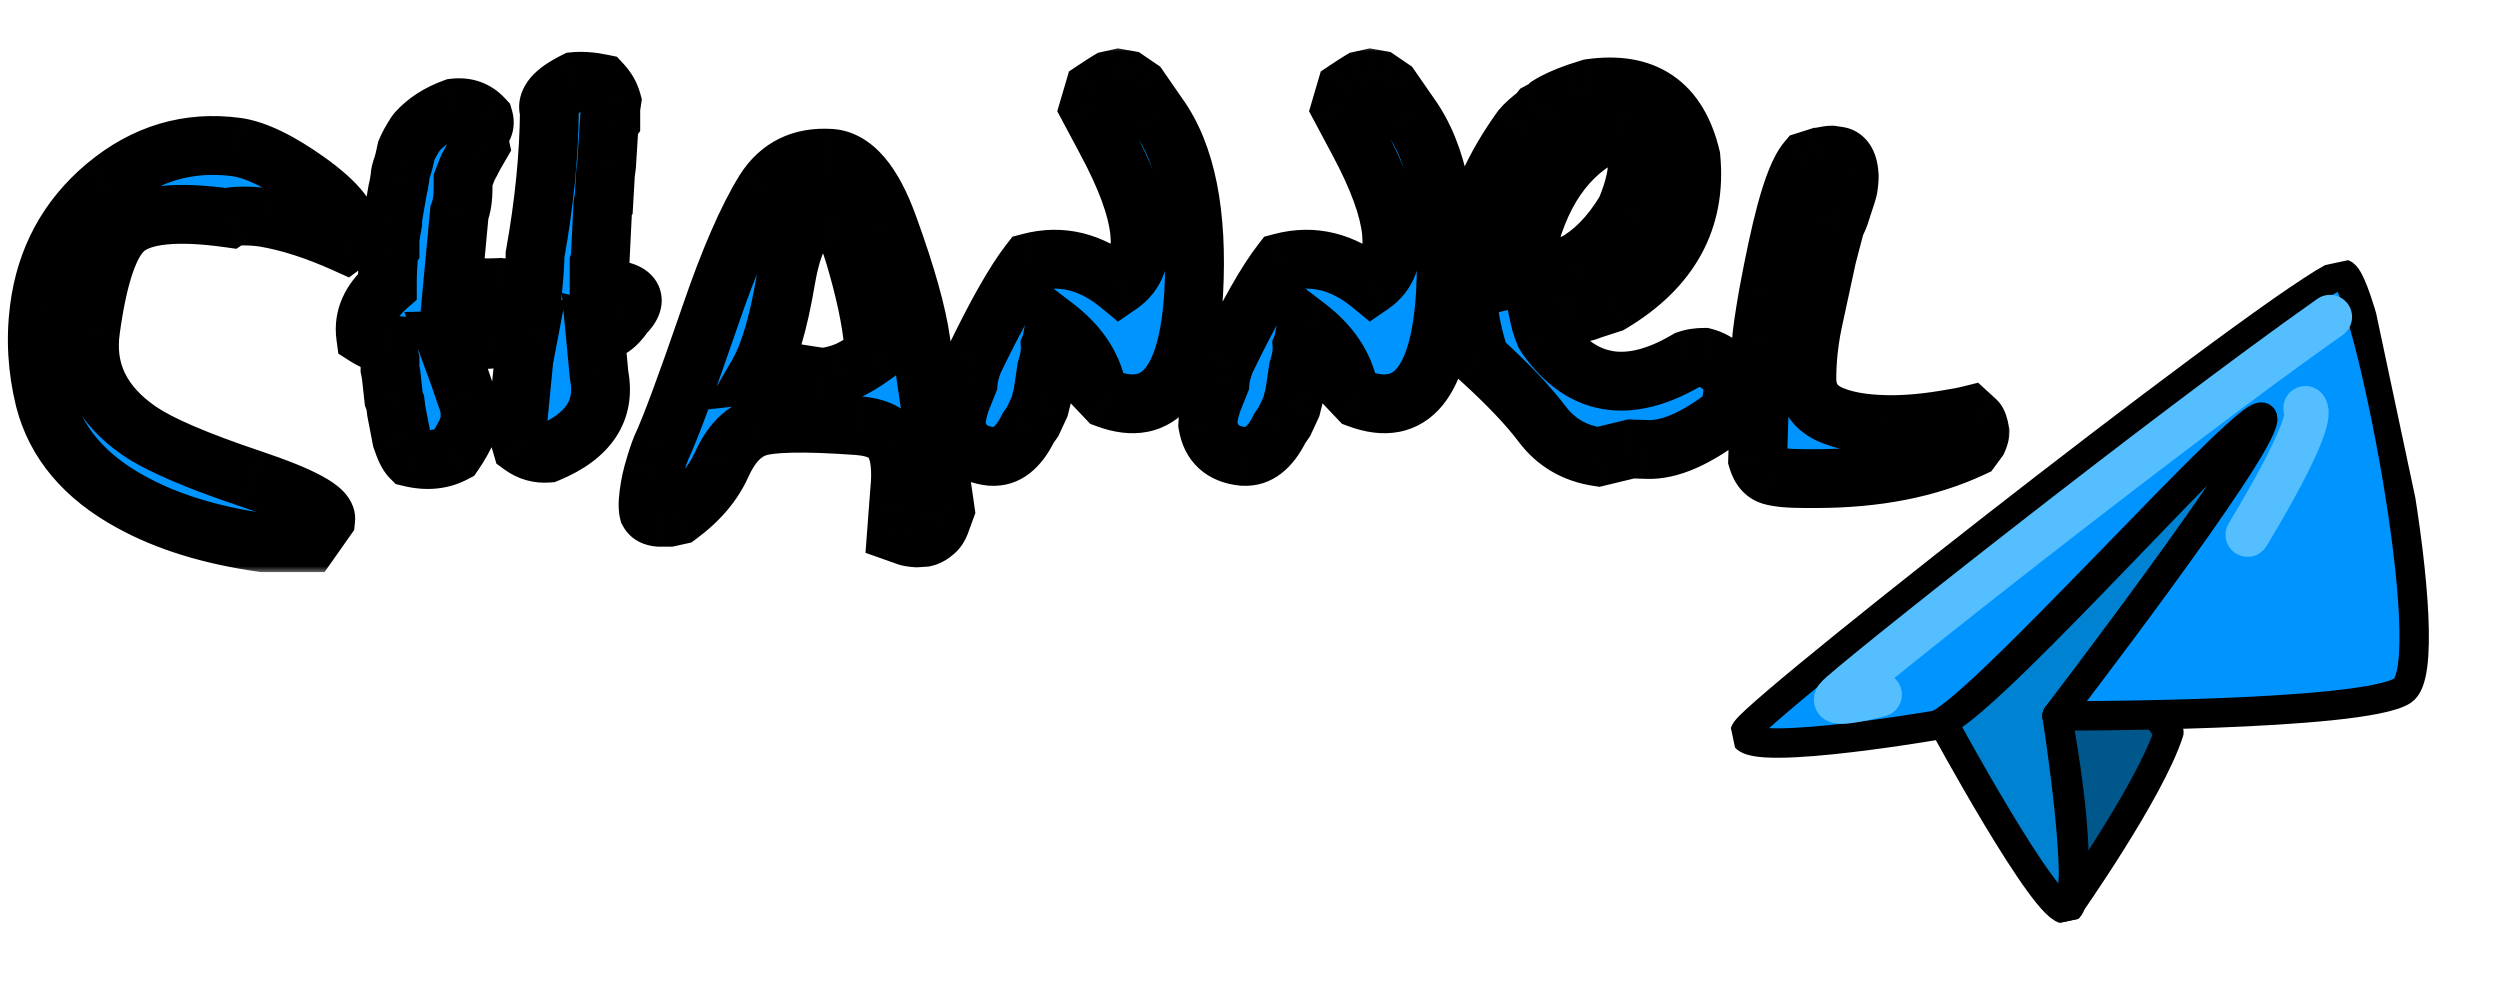 <svg xmlns="http://www.w3.org/2000/svg" width="170" height="67" viewBox="0 0 170 67" fill="none"><mask id="path-1-outside-1_394_1368" maskUnits="userSpaceOnUse" x="0" y="3" width="137" height="36" fill="black"><rect fill="white" y="3" width="137" height="36"></rect><path d="M16.136 10.008C17.408 10.2 18.992 10.968 20.888 12.312C22.976 13.8 23.948 15.048 23.804 16.056C23.78 16.248 23.672 16.416 23.48 16.56C21.512 15.672 19.688 15.084 18.008 14.796C17.552 14.724 17.072 14.688 16.568 14.688C16.4 14.688 16.196 14.7 15.956 14.724C15.86 14.7 15.74 14.736 15.596 14.832C12.02 14.328 9.656 14.568 8.504 15.552C7.448 16.44 6.668 18.72 6.164 22.392C5.756 25.2 6.86 27.504 9.476 29.304C10.844 30.24 13.388 31.332 17.108 32.58C20.54 33.732 22.22 34.644 22.148 35.316L21.032 36.9H17.864C14.312 36.396 11.324 35.472 8.9 34.128C5.732 32.4 3.776 30.072 3.032 27.144C2.528 25.08 2.408 23.028 2.672 20.988C3.104 17.604 4.604 14.832 7.172 12.672C9.836 10.44 12.824 9.552 16.136 10.008ZM37.357 7.56C37.117 6.912 37.693 6.24 39.085 5.544C39.613 5.496 40.225 5.544 40.921 5.688C41.257 6.048 41.485 6.444 41.605 6.876L41.533 7.344V8.244L41.425 8.388L41.245 11.268L41.173 11.808L41.065 13.68C41.017 13.728 40.993 13.824 40.993 13.968L40.813 17.64L40.741 17.856V19.62C42.997 19.668 43.561 20.256 42.433 21.384C41.833 22.296 41.173 22.668 40.453 22.5L40.741 25.524C41.197 27.9 40.033 29.664 37.249 30.816C36.601 30.864 36.013 30.696 35.485 30.312L35.161 29.196L35.629 24.408L35.953 22.716L33.217 23.076L30.337 23.148L31.237 25.596L31.705 26.964C32.017 27.684 32.053 28.416 31.813 29.16C31.549 29.736 31.237 30.288 30.877 30.816C30.013 31.272 29.029 31.368 27.925 31.104C27.733 30.912 27.529 30.492 27.313 29.844L27.205 29.268L26.953 27.972L26.881 27.396L26.773 27.108L26.593 25.452L26.521 25.092V24.48C26.449 24.192 26.413 23.844 26.413 23.436C25.909 23.388 25.393 23.196 24.865 22.86C24.697 21.612 25.189 20.484 26.341 19.476V19.044C26.341 18.636 26.365 18.132 26.413 17.532V17.028L26.521 16.884V16.2L26.701 15.156V14.868L27.025 12.996L27.133 12.492L27.205 12.024C27.205 11.832 27.265 11.58 27.385 11.268C27.457 11.028 27.517 10.788 27.565 10.548L27.637 10.224C27.757 9.936 27.961 9.564 28.249 9.108L28.357 8.964C28.981 8.268 29.821 7.728 30.877 7.344C31.693 7.248 32.365 7.488 32.893 8.064C33.013 8.472 32.869 8.808 32.461 9.072L32.641 9.9L32.245 10.584C32.053 10.968 31.933 11.196 31.885 11.268C31.837 11.34 31.705 11.664 31.489 12.24V12.78C31.489 13.476 31.405 14.04 31.237 14.472L30.769 19.476C32.113 19.572 33.193 19.596 34.009 19.548C34.417 19.596 35.161 19.596 36.241 19.548C36.337 18.516 36.385 17.772 36.385 17.316C37.009 13.836 37.333 10.584 37.357 7.56ZM56.463 10.764C58.023 10.86 59.343 12.408 60.423 15.408C61.623 18.72 62.355 21.324 62.619 23.22L64.275 34.668L63.987 35.46C63.867 35.82 63.699 36.072 63.483 36.216C63.291 36.384 63.087 36.492 62.871 36.54L62.331 36.576C61.971 36.552 61.719 36.504 61.575 36.432L60.963 36.216L61.071 34.776L61.179 33.372C61.323 31.932 61.203 30.864 60.819 30.168C60.459 29.448 59.631 29.04 58.335 28.944C54.663 28.68 52.347 28.728 51.387 29.088C50.451 29.424 49.683 30.252 49.083 31.572C48.507 32.868 47.535 34.02 46.167 35.028L45.519 35.172H44.799C44.463 35.148 44.235 35.028 44.115 34.812C44.067 34.62 44.055 34.368 44.079 34.056C44.127 33.432 44.235 32.808 44.403 32.184C44.619 31.416 44.811 30.828 44.979 30.42C45.579 29.148 46.683 26.172 48.291 21.492C49.587 17.7 50.823 14.856 51.999 12.96C53.007 11.376 54.495 10.644 56.463 10.764ZM51.531 25.452L52.827 25.308H53.619L55.707 25.632C56.067 25.68 56.571 25.596 57.219 25.38C57.771 25.212 58.515 24.792 59.451 24.12C59.379 22.536 59.019 20.58 58.371 18.252C57.747 15.996 57.231 14.832 56.823 14.76L56.427 14.688H56.211C54.867 14.592 53.943 16.032 53.439 19.008C52.935 21.984 52.299 24.132 51.531 25.452ZM74.403 6.12C74.835 5.832 75.171 5.616 75.411 5.472L76.059 5.328L76.671 5.436L77.463 5.976L78.759 7.848C80.655 10.488 81.459 14.508 81.171 19.908C80.811 26.028 78.843 28.428 75.267 27.108L74.583 26.388C74.247 24.804 73.311 23.424 71.775 22.248C71.631 22.56 71.547 22.908 71.523 23.292L71.415 23.544C71.439 23.976 71.355 24.492 71.163 25.092L70.911 26.784L70.695 27.648L70.227 28.656L69.903 29.124C69.255 30.468 68.415 31.104 67.383 31.032C66.015 30.888 65.223 30.168 65.007 28.872C65.031 28.224 65.211 27.516 65.547 26.748L65.835 26.028C65.859 25.644 65.979 25.164 66.195 24.588C67.731 21.396 69.003 19.152 70.011 17.856C72.171 17.28 74.211 17.784 76.131 19.368C78.267 17.904 77.955 14.616 75.195 9.504L74.043 7.344L74.403 6.12ZM91.524 6.12C91.956 5.832 92.292 5.616 92.532 5.472L93.18 5.328L93.792 5.436L94.584 5.976L95.88 7.848C97.776 10.488 98.58 14.508 98.292 19.908C97.932 26.028 95.964 28.428 92.388 27.108L91.704 26.388C91.368 24.804 90.432 23.424 88.896 22.248C88.752 22.56 88.668 22.908 88.644 23.292L88.536 23.544C88.56 23.976 88.476 24.492 88.284 25.092L88.032 26.784L87.816 27.648L87.348 28.656L87.024 29.124C86.376 30.468 85.536 31.104 84.504 31.032C83.136 30.888 82.344 30.168 82.128 28.872C82.152 28.224 82.332 27.516 82.668 26.748L82.956 26.028C82.98 25.644 83.1 25.164 83.316 24.588C84.852 21.396 86.124 19.152 87.132 17.856C89.292 17.28 91.332 17.784 93.252 19.368C95.388 17.904 95.076 14.616 92.316 9.504L91.164 7.344L91.524 6.12ZM107.241 6.3L108.141 6.012C111.837 5.484 114.117 7.044 114.981 10.692C115.389 14.916 113.577 18.228 109.545 20.628L108.213 21.06C107.805 21.228 107.313 21.348 106.737 21.42L106.197 21.492L105.945 21.6H104.685C104.757 21.936 104.877 22.308 105.045 22.716L105.153 22.896C107.553 26.304 110.745 26.832 114.729 24.48C115.065 24.36 115.449 24.3 115.881 24.3C116.625 24.492 117.261 24.96 117.789 25.704C117.909 26.544 117.801 27.372 117.465 28.188C115.353 29.82 113.541 30.612 112.029 30.564L110.913 30.528L108.681 31.068C107.073 30.828 105.801 30.084 104.865 28.836C103.929 27.588 102.525 26.112 100.653 24.408C98.829 19.08 99.766 13.86 103.461 8.748C103.701 8.46 104.061 8.136 104.541 7.776L104.685 7.596L105.153 7.344L105.333 7.164C105.789 6.876 106.425 6.588 107.241 6.3ZM110.553 14.292C111.753 11.412 111.597 9.564 110.085 8.748C106.965 9.924 104.889 12.588 103.857 16.74C103.545 17.388 103.425 18.072 103.497 18.792L106.953 17.964C108.321 17.244 109.521 16.02 110.553 14.292ZM122.867 10.944L123.659 10.692C123.779 10.692 123.899 10.668 124.019 10.62C124.259 10.572 124.439 10.548 124.559 10.548L125.027 10.62C125.459 10.692 125.699 11.136 125.747 11.952C125.747 12.216 125.723 12.492 125.675 12.78C125.675 12.852 125.507 13.392 125.171 14.4C125.099 14.664 124.979 14.952 124.811 15.264L124.235 17.46L123.263 21.96C122.999 23.256 122.867 24.516 122.867 25.74C122.867 26.868 123.371 27.672 124.379 28.152C125.363 28.608 126.683 28.848 128.339 28.872C129.659 28.896 131.171 28.752 132.875 28.44C133.211 28.392 133.571 28.32 133.955 28.224L134.387 28.62C134.483 28.716 134.567 28.968 134.639 29.376C134.639 29.52 134.591 29.7 134.495 29.916L134.099 30.456C131.123 31.848 127.583 32.544 123.479 32.544H122.723C121.643 32.544 120.875 32.472 120.419 32.328C119.987 32.184 119.687 31.824 119.519 31.248L119.771 23.292C119.795 22.764 119.951 21.672 120.239 20.016C120.671 17.688 121.067 15.852 121.427 14.508C121.907 12.708 122.387 11.52 122.867 10.944Z"></path></mask><path d="M16.136 10.008C17.408 10.2 18.992 10.968 20.888 12.312C22.976 13.8 23.948 15.048 23.804 16.056C23.78 16.248 23.672 16.416 23.48 16.56C21.512 15.672 19.688 15.084 18.008 14.796C17.552 14.724 17.072 14.688 16.568 14.688C16.4 14.688 16.196 14.7 15.956 14.724C15.86 14.7 15.74 14.736 15.596 14.832C12.02 14.328 9.656 14.568 8.504 15.552C7.448 16.44 6.668 18.72 6.164 22.392C5.756 25.2 6.86 27.504 9.476 29.304C10.844 30.24 13.388 31.332 17.108 32.58C20.54 33.732 22.22 34.644 22.148 35.316L21.032 36.9H17.864C14.312 36.396 11.324 35.472 8.9 34.128C5.732 32.4 3.776 30.072 3.032 27.144C2.528 25.08 2.408 23.028 2.672 20.988C3.104 17.604 4.604 14.832 7.172 12.672C9.836 10.44 12.824 9.552 16.136 10.008ZM37.357 7.56C37.117 6.912 37.693 6.24 39.085 5.544C39.613 5.496 40.225 5.544 40.921 5.688C41.257 6.048 41.485 6.444 41.605 6.876L41.533 7.344V8.244L41.425 8.388L41.245 11.268L41.173 11.808L41.065 13.68C41.017 13.728 40.993 13.824 40.993 13.968L40.813 17.64L40.741 17.856V19.62C42.997 19.668 43.561 20.256 42.433 21.384C41.833 22.296 41.173 22.668 40.453 22.5L40.741 25.524C41.197 27.9 40.033 29.664 37.249 30.816C36.601 30.864 36.013 30.696 35.485 30.312L35.161 29.196L35.629 24.408L35.953 22.716L33.217 23.076L30.337 23.148L31.237 25.596L31.705 26.964C32.017 27.684 32.053 28.416 31.813 29.16C31.549 29.736 31.237 30.288 30.877 30.816C30.013 31.272 29.029 31.368 27.925 31.104C27.733 30.912 27.529 30.492 27.313 29.844L27.205 29.268L26.953 27.972L26.881 27.396L26.773 27.108L26.593 25.452L26.521 25.092V24.48C26.449 24.192 26.413 23.844 26.413 23.436C25.909 23.388 25.393 23.196 24.865 22.86C24.697 21.612 25.189 20.484 26.341 19.476V19.044C26.341 18.636 26.365 18.132 26.413 17.532V17.028L26.521 16.884V16.2L26.701 15.156V14.868L27.025 12.996L27.133 12.492L27.205 12.024C27.205 11.832 27.265 11.58 27.385 11.268C27.457 11.028 27.517 10.788 27.565 10.548L27.637 10.224C27.757 9.936 27.961 9.564 28.249 9.108L28.357 8.964C28.981 8.268 29.821 7.728 30.877 7.344C31.693 7.248 32.365 7.488 32.893 8.064C33.013 8.472 32.869 8.808 32.461 9.072L32.641 9.9L32.245 10.584C32.053 10.968 31.933 11.196 31.885 11.268C31.837 11.34 31.705 11.664 31.489 12.24V12.78C31.489 13.476 31.405 14.04 31.237 14.472L30.769 19.476C32.113 19.572 33.193 19.596 34.009 19.548C34.417 19.596 35.161 19.596 36.241 19.548C36.337 18.516 36.385 17.772 36.385 17.316C37.009 13.836 37.333 10.584 37.357 7.56ZM56.463 10.764C58.023 10.86 59.343 12.408 60.423 15.408C61.623 18.72 62.355 21.324 62.619 23.22L64.275 34.668L63.987 35.46C63.867 35.82 63.699 36.072 63.483 36.216C63.291 36.384 63.087 36.492 62.871 36.54L62.331 36.576C61.971 36.552 61.719 36.504 61.575 36.432L60.963 36.216L61.071 34.776L61.179 33.372C61.323 31.932 61.203 30.864 60.819 30.168C60.459 29.448 59.631 29.04 58.335 28.944C54.663 28.68 52.347 28.728 51.387 29.088C50.451 29.424 49.683 30.252 49.083 31.572C48.507 32.868 47.535 34.02 46.167 35.028L45.519 35.172H44.799C44.463 35.148 44.235 35.028 44.115 34.812C44.067 34.62 44.055 34.368 44.079 34.056C44.127 33.432 44.235 32.808 44.403 32.184C44.619 31.416 44.811 30.828 44.979 30.42C45.579 29.148 46.683 26.172 48.291 21.492C49.587 17.7 50.823 14.856 51.999 12.96C53.007 11.376 54.495 10.644 56.463 10.764ZM51.531 25.452L52.827 25.308H53.619L55.707 25.632C56.067 25.68 56.571 25.596 57.219 25.38C57.771 25.212 58.515 24.792 59.451 24.12C59.379 22.536 59.019 20.58 58.371 18.252C57.747 15.996 57.231 14.832 56.823 14.76L56.427 14.688H56.211C54.867 14.592 53.943 16.032 53.439 19.008C52.935 21.984 52.299 24.132 51.531 25.452ZM74.403 6.12C74.835 5.832 75.171 5.616 75.411 5.472L76.059 5.328L76.671 5.436L77.463 5.976L78.759 7.848C80.655 10.488 81.459 14.508 81.171 19.908C80.811 26.028 78.843 28.428 75.267 27.108L74.583 26.388C74.247 24.804 73.311 23.424 71.775 22.248C71.631 22.56 71.547 22.908 71.523 23.292L71.415 23.544C71.439 23.976 71.355 24.492 71.163 25.092L70.911 26.784L70.695 27.648L70.227 28.656L69.903 29.124C69.255 30.468 68.415 31.104 67.383 31.032C66.015 30.888 65.223 30.168 65.007 28.872C65.031 28.224 65.211 27.516 65.547 26.748L65.835 26.028C65.859 25.644 65.979 25.164 66.195 24.588C67.731 21.396 69.003 19.152 70.011 17.856C72.171 17.28 74.211 17.784 76.131 19.368C78.267 17.904 77.955 14.616 75.195 9.504L74.043 7.344L74.403 6.12ZM91.524 6.12C91.956 5.832 92.292 5.616 92.532 5.472L93.18 5.328L93.792 5.436L94.584 5.976L95.88 7.848C97.776 10.488 98.58 14.508 98.292 19.908C97.932 26.028 95.964 28.428 92.388 27.108L91.704 26.388C91.368 24.804 90.432 23.424 88.896 22.248C88.752 22.56 88.668 22.908 88.644 23.292L88.536 23.544C88.56 23.976 88.476 24.492 88.284 25.092L88.032 26.784L87.816 27.648L87.348 28.656L87.024 29.124C86.376 30.468 85.536 31.104 84.504 31.032C83.136 30.888 82.344 30.168 82.128 28.872C82.152 28.224 82.332 27.516 82.668 26.748L82.956 26.028C82.98 25.644 83.1 25.164 83.316 24.588C84.852 21.396 86.124 19.152 87.132 17.856C89.292 17.28 91.332 17.784 93.252 19.368C95.388 17.904 95.076 14.616 92.316 9.504L91.164 7.344L91.524 6.12ZM107.241 6.3L108.141 6.012C111.837 5.484 114.117 7.044 114.981 10.692C115.389 14.916 113.577 18.228 109.545 20.628L108.213 21.06C107.805 21.228 107.313 21.348 106.737 21.42L106.197 21.492L105.945 21.6H104.685C104.757 21.936 104.877 22.308 105.045 22.716L105.153 22.896C107.553 26.304 110.745 26.832 114.729 24.48C115.065 24.36 115.449 24.3 115.881 24.3C116.625 24.492 117.261 24.96 117.789 25.704C117.909 26.544 117.801 27.372 117.465 28.188C115.353 29.82 113.541 30.612 112.029 30.564L110.913 30.528L108.681 31.068C107.073 30.828 105.801 30.084 104.865 28.836C103.929 27.588 102.525 26.112 100.653 24.408C98.829 19.08 99.766 13.86 103.461 8.748C103.701 8.46 104.061 8.136 104.541 7.776L104.685 7.596L105.153 7.344L105.333 7.164C105.789 6.876 106.425 6.588 107.241 6.3ZM110.553 14.292C111.753 11.412 111.597 9.564 110.085 8.748C106.965 9.924 104.889 12.588 103.857 16.74C103.545 17.388 103.425 18.072 103.497 18.792L106.953 17.964C108.321 17.244 109.521 16.02 110.553 14.292ZM122.867 10.944L123.659 10.692C123.779 10.692 123.899 10.668 124.019 10.62C124.259 10.572 124.439 10.548 124.559 10.548L125.027 10.62C125.459 10.692 125.699 11.136 125.747 11.952C125.747 12.216 125.723 12.492 125.675 12.78C125.675 12.852 125.507 13.392 125.171 14.4C125.099 14.664 124.979 14.952 124.811 15.264L124.235 17.46L123.263 21.96C122.999 23.256 122.867 24.516 122.867 25.74C122.867 26.868 123.371 27.672 124.379 28.152C125.363 28.608 126.683 28.848 128.339 28.872C129.659 28.896 131.171 28.752 132.875 28.44C133.211 28.392 133.571 28.32 133.955 28.224L134.387 28.62C134.483 28.716 134.567 28.968 134.639 29.376C134.639 29.52 134.591 29.7 134.495 29.916L134.099 30.456C131.123 31.848 127.583 32.544 123.479 32.544H122.723C121.643 32.544 120.875 32.472 120.419 32.328C119.987 32.184 119.687 31.824 119.519 31.248L119.771 23.292C119.795 22.764 119.951 21.672 120.239 20.016C120.671 17.688 121.067 15.852 121.427 14.508C121.907 12.708 122.387 11.52 122.867 10.944Z" fill="#0094FF"></path><path d="M16.136 10.008L16.435 8.03L16.422 8.028L16.409 8.027L16.136 10.008ZM20.888 12.312L22.049 10.683L22.045 10.68L20.888 12.312ZM23.804 16.056L21.824 15.773L21.822 15.79L21.82 15.808L23.804 16.056ZM23.48 16.56L22.658 18.383L23.735 18.869L24.68 18.16L23.48 16.56ZM18.008 14.796L18.346 12.825L18.333 12.822L18.32 12.82L18.008 14.796ZM15.956 14.724L15.471 16.664L15.809 16.749L16.155 16.714L15.956 14.724ZM15.596 14.832L15.317 16.812L16.072 16.919L16.706 16.496L15.596 14.832ZM8.504 15.552L9.791 17.083L9.797 17.078L9.803 17.073L8.504 15.552ZM6.164 22.392L8.143 22.68L8.145 22.672L8.146 22.664L6.164 22.392ZM9.476 29.304L8.342 30.952L8.347 30.955L9.476 29.304ZM17.108 32.58L17.745 30.684L17.744 30.684L17.108 32.58ZM22.148 35.316L23.783 36.468L24.082 36.044L24.137 35.529L22.148 35.316ZM21.032 36.9V38.9H22.07L22.667 38.052L21.032 36.9ZM17.864 36.9L17.583 38.88L17.723 38.9H17.864V36.9ZM8.9 34.128L9.87 32.379L9.858 32.372L8.9 34.128ZM3.032 27.144L1.089 27.618L1.091 27.628L1.094 27.637L3.032 27.144ZM2.672 20.988L4.656 21.245L4.656 21.241L2.672 20.988ZM7.172 12.672L5.888 11.139L5.885 11.141L7.172 12.672ZM15.838 11.986C16.642 12.107 17.916 12.657 19.732 13.944L22.045 10.68C20.068 9.279 18.174 8.293 16.435 8.03L15.838 11.986ZM19.727 13.941C20.699 14.633 21.289 15.187 21.605 15.593C21.939 16.021 21.786 16.041 21.824 15.773L25.784 16.339C25.966 15.063 25.4 13.955 24.761 13.135C24.106 12.293 23.166 11.479 22.049 10.683L19.727 13.941ZM21.82 15.808C21.846 15.597 21.92 15.404 22.023 15.245C22.12 15.092 22.223 15.003 22.28 14.96L24.68 18.16C25.195 17.774 25.682 17.158 25.789 16.304L21.82 15.808ZM24.303 14.737C22.219 13.797 20.231 13.148 18.346 12.825L17.67 16.767C19.146 17.02 20.805 17.547 22.658 18.383L24.303 14.737ZM18.32 12.82C17.752 12.731 17.167 12.688 16.568 12.688V16.688C16.977 16.688 17.352 16.717 17.696 16.771L18.32 12.82ZM16.568 12.688C16.312 12.688 16.038 12.706 15.757 12.734L16.155 16.714C16.355 16.694 16.488 16.688 16.568 16.688V12.688ZM16.441 12.784C15.506 12.55 14.77 12.979 14.487 13.168L16.706 16.496C16.671 16.519 16.555 16.593 16.369 16.649C16.175 16.707 15.854 16.76 15.471 16.664L16.441 12.784ZM15.875 12.852C14.001 12.587 12.341 12.502 10.939 12.644C9.565 12.784 8.221 13.164 7.205 14.031L9.803 17.073C9.939 16.956 10.353 16.724 11.343 16.624C12.305 16.526 13.615 16.573 15.317 16.812L15.875 12.852ZM7.217 14.021C6.273 14.815 5.666 16.021 5.235 17.281C4.787 18.589 4.444 20.217 4.183 22.12L8.146 22.664C8.388 20.895 8.687 19.547 9.019 18.575C9.368 17.555 9.679 17.177 9.791 17.083L7.217 14.021ZM4.185 22.104C3.93 23.856 4.14 25.541 4.883 27.09C5.618 28.625 6.816 29.901 8.342 30.952L10.61 27.656C9.521 26.907 8.858 26.131 8.49 25.362C8.128 24.607 7.99 23.736 8.143 22.68L4.185 22.104ZM8.347 30.955C9.967 32.063 12.75 33.227 16.472 34.476L17.744 30.684C14.026 29.436 11.721 28.417 10.605 27.653L8.347 30.955ZM16.472 34.476C18.157 35.042 19.303 35.514 19.988 35.886C20.152 35.975 20.273 36.05 20.359 36.108C20.447 36.168 20.476 36.198 20.47 36.192C20.469 36.191 20.386 36.111 20.304 35.947C20.215 35.769 20.12 35.473 20.16 35.103L24.137 35.529C24.253 34.445 23.627 33.687 23.277 33.342C22.882 32.953 22.384 32.635 21.896 32.37C20.901 31.83 19.492 31.27 17.745 30.684L16.472 34.476ZM20.513 34.164L19.397 35.748L22.667 38.052L23.783 36.468L20.513 34.164ZM21.032 34.9H17.864V38.9H21.032V34.9ZM18.145 34.92C14.767 34.441 12.028 33.575 9.87 32.379L7.93 35.877C10.62 37.369 13.857 38.352 17.583 38.88L18.145 34.92ZM9.858 32.372C7.075 30.854 5.551 28.936 4.971 26.651L1.094 27.637C2.001 31.208 4.389 33.946 7.942 35.884L9.858 32.372ZM4.975 26.67C4.528 24.837 4.424 23.032 4.656 21.245L0.689 20.731C0.392 23.023 0.529 25.323 1.089 27.618L4.975 26.67ZM4.656 21.241C5.026 18.346 6.283 16.033 8.46 14.203L5.885 11.141C2.925 13.631 1.183 16.862 0.688 20.735L4.656 21.241ZM8.457 14.205C10.707 12.319 13.135 11.614 15.863 11.989L16.409 8.027C12.513 7.49 8.965 8.561 5.888 11.139L8.457 14.205ZM37.357 7.56L39.357 7.576L39.36 7.209L39.232 6.865L37.357 7.56ZM39.085 5.544L38.904 3.552L38.528 3.586L38.19 3.755L39.085 5.544ZM40.921 5.688L42.383 4.323L41.949 3.858L41.326 3.729L40.921 5.688ZM41.605 6.876L43.581 7.18L43.647 6.755L43.532 6.341L41.605 6.876ZM41.533 7.344L39.556 7.04L39.533 7.191V7.344H41.533ZM41.533 8.244L43.133 9.444L43.533 8.911V8.244H41.533ZM41.425 8.388L39.825 7.188L39.466 7.666L39.429 8.263L41.425 8.388ZM41.245 11.268L43.227 11.532L43.236 11.463L43.241 11.393L41.245 11.268ZM41.173 11.808L39.19 11.544L39.18 11.618L39.176 11.693L41.173 11.808ZM41.065 13.68L42.479 15.094L43.018 14.556L43.061 13.795L41.065 13.68ZM40.993 13.968L42.99 14.066L42.993 14.017V13.968H40.993ZM40.813 17.64L42.71 18.273L42.797 18.012L42.81 17.738L40.813 17.64ZM40.741 17.856L38.843 17.224L38.741 17.531V17.856H40.741ZM40.741 19.62H38.741V21.578L40.698 21.619L40.741 19.62ZM42.433 21.384L41.019 19.97L40.874 20.114L40.762 20.285L42.433 21.384ZM40.453 22.5L40.907 20.552L38.198 19.92L38.462 22.69L40.453 22.5ZM40.741 25.524L38.75 25.714L38.759 25.808L38.777 25.901L40.741 25.524ZM37.249 30.816L37.397 32.81L37.717 32.787L38.014 32.664L37.249 30.816ZM35.485 30.312L33.564 30.87L33.755 31.527L34.308 31.93L35.485 30.312ZM35.161 29.196L33.17 29.001L33.133 29.384L33.24 29.754L35.161 29.196ZM35.629 24.408L33.664 24.032L33.647 24.122L33.638 24.213L35.629 24.408ZM35.953 22.716L37.917 23.092L38.438 20.372L35.692 20.733L35.953 22.716ZM33.217 23.076L33.267 25.075L33.373 25.073L33.478 25.059L33.217 23.076ZM30.337 23.148L30.287 21.149L27.497 21.218L28.46 23.838L30.337 23.148ZM31.237 25.596L33.129 24.949L33.122 24.927L33.114 24.906L31.237 25.596ZM31.705 26.964L29.812 27.611L29.838 27.686L29.87 27.759L31.705 26.964ZM31.813 29.16L33.631 29.993L33.68 29.886L33.716 29.774L31.813 29.16ZM30.877 30.816L31.81 32.585L32.249 32.353L32.529 31.943L30.877 30.816ZM27.925 31.104L26.511 32.518L26.91 32.918L27.46 33.049L27.925 31.104ZM27.313 29.844L25.347 30.213L25.372 30.347L25.415 30.477L27.313 29.844ZM27.205 29.268L29.171 28.899L29.168 28.886L27.205 29.268ZM26.953 27.972L24.968 28.22L24.977 28.287L24.989 28.354L26.953 27.972ZM26.881 27.396L28.865 27.148L28.836 26.914L28.753 26.694L26.881 27.396ZM26.773 27.108L24.785 27.324L24.812 27.575L24.9 27.81L26.773 27.108ZM26.593 25.452L28.581 25.236L28.571 25.147L28.554 25.06L26.593 25.452ZM26.521 25.092H24.521V25.29L24.56 25.484L26.521 25.092ZM26.521 24.48H28.521V24.234L28.461 23.995L26.521 24.48ZM26.413 23.436H28.413V21.617L26.602 21.445L26.413 23.436ZM24.865 22.86L22.883 23.127L23.007 24.048L23.791 24.547L24.865 22.86ZM26.341 19.476L27.658 20.981L28.341 20.384V19.476H26.341ZM26.413 17.532L28.406 17.692L28.413 17.612V17.532H26.413ZM26.413 17.028L24.813 15.828L24.413 16.361V17.028H26.413ZM26.521 16.884L28.121 18.084L28.521 17.551V16.884H26.521ZM26.521 16.2L24.55 15.86L24.521 16.029V16.2H26.521ZM26.701 15.156L28.672 15.496L28.701 15.327V15.156H26.701ZM26.701 14.868L24.73 14.527L24.701 14.696V14.868H26.701ZM27.025 12.996L25.069 12.577L25.061 12.616L25.054 12.655L27.025 12.996ZM27.133 12.492L29.088 12.911L29.101 12.854L29.11 12.796L27.133 12.492ZM27.205 12.024L29.181 12.328L29.205 12.177V12.024H27.205ZM27.385 11.268L29.251 11.986L29.279 11.915L29.3 11.843L27.385 11.268ZM27.565 10.548L25.612 10.114L25.608 10.135L25.604 10.156L27.565 10.548ZM27.637 10.224L25.791 9.455L25.723 9.618L25.684 9.79L27.637 10.224ZM28.249 9.108L26.649 7.908L26.601 7.972L26.558 8.04L28.249 9.108ZM28.357 8.964L26.868 7.629L26.809 7.694L26.757 7.764L28.357 8.964ZM30.877 7.344L30.643 5.358L30.412 5.385L30.193 5.464L30.877 7.344ZM32.893 8.064L34.812 7.5L34.681 7.055L34.367 6.713L32.893 8.064ZM32.461 9.072L31.374 7.393L30.212 8.145L30.506 9.497L32.461 9.072ZM32.641 9.9L34.372 10.902L34.76 10.232L34.595 9.475L32.641 9.9ZM32.245 10.584L30.514 9.582L30.483 9.635L30.456 9.69L32.245 10.584ZM31.885 11.268L33.549 12.377L33.549 12.377L31.885 11.268ZM31.489 12.24L29.616 11.538L29.489 11.877V12.24H31.489ZM31.237 14.472L29.373 13.747L29.271 14.008L29.245 14.286L31.237 14.472ZM30.769 19.476L28.777 19.29L28.587 21.325L30.626 21.471L30.769 19.476ZM34.009 19.548L34.242 17.562L34.067 17.541L33.891 17.552L34.009 19.548ZM36.241 19.548L36.33 21.546L38.071 21.469L38.232 19.733L36.241 19.548ZM36.385 17.316L34.416 16.963L34.385 17.138V17.316H36.385ZM39.232 6.865C39.311 7.078 39.328 7.329 39.268 7.563C39.241 7.667 39.205 7.746 39.177 7.796C39.149 7.846 39.128 7.87 39.127 7.872C39.126 7.873 39.139 7.857 39.175 7.826C39.21 7.796 39.262 7.754 39.335 7.704C39.483 7.601 39.693 7.476 39.979 7.333L38.19 3.755C37.409 4.146 36.636 4.631 36.09 5.268C35.484 5.976 35.036 7.053 35.481 8.255L39.232 6.865ZM39.266 7.536C39.544 7.51 39.951 7.53 40.516 7.647L41.326 3.729C40.498 3.558 39.681 3.482 38.904 3.552L39.266 7.536ZM39.459 7.053C39.597 7.201 39.652 7.319 39.678 7.411L43.532 6.341C43.318 5.569 42.916 4.895 42.383 4.323L39.459 7.053ZM39.628 6.572L39.556 7.04L43.51 7.648L43.581 7.18L39.628 6.572ZM39.533 7.344V8.244H43.533V7.344H39.533ZM39.933 7.044L39.825 7.188L43.025 9.588L43.133 9.444L39.933 7.044ZM39.429 8.263L39.249 11.143L43.241 11.393L43.421 8.513L39.429 8.263ZM39.262 11.004L39.19 11.544L43.155 12.072L43.227 11.532L39.262 11.004ZM39.176 11.693L39.068 13.565L43.061 13.795L43.169 11.923L39.176 11.693ZM39.651 12.266C39.279 12.637 39.133 13.054 39.071 13.303C39.005 13.563 38.993 13.8 38.993 13.968H42.993C42.993 13.992 42.992 14.108 42.951 14.273C42.913 14.426 42.803 14.771 42.479 15.094L39.651 12.266ZM38.995 13.87L38.815 17.542L42.81 17.738L42.99 14.066L38.995 13.87ZM38.915 17.008L38.843 17.224L42.638 18.488L42.71 18.273L38.915 17.008ZM38.741 17.856V19.62H42.741V17.856H38.741ZM40.698 21.619C41.194 21.63 41.505 21.67 41.675 21.708C41.758 21.727 41.767 21.736 41.731 21.72C41.697 21.704 41.563 21.639 41.412 21.481C41.246 21.308 41.089 21.052 41.025 20.726C40.964 20.412 41.014 20.16 41.062 20.015C41.137 19.784 41.224 19.764 41.019 19.97L43.847 22.798C44.205 22.44 44.645 21.924 44.861 21.264C44.98 20.904 45.047 20.454 44.951 19.96C44.852 19.453 44.606 19.033 44.299 18.712C43.748 18.138 43.032 17.914 42.556 17.806C42.021 17.686 41.416 17.634 40.783 17.62L40.698 21.619ZM40.762 20.285C40.669 20.427 40.594 20.515 40.544 20.566C40.494 20.617 40.48 20.619 40.506 20.605C40.536 20.588 40.599 20.56 40.689 20.546C40.78 20.533 40.857 20.541 40.907 20.552L39.998 24.448C41.915 24.895 43.303 23.7 44.104 22.483L40.762 20.285ZM38.462 22.69L38.75 25.714L42.732 25.334L42.444 22.31L38.462 22.69ZM38.777 25.901C38.922 26.657 38.793 27.145 38.54 27.527C38.254 27.962 37.657 28.483 36.484 28.968L38.014 32.664C39.624 31.997 41.002 31.06 41.879 29.73C42.791 28.349 43.016 26.767 42.705 25.147L38.777 25.901ZM37.101 28.822C36.928 28.834 36.808 28.802 36.661 28.695L34.308 31.93C35.217 32.59 36.274 32.894 37.397 32.81L37.101 28.822ZM37.405 29.754L37.081 28.638L33.24 29.754L33.564 30.87L37.405 29.754ZM37.151 29.391L37.619 24.603L33.638 24.213L33.17 29.001L37.151 29.391ZM37.593 24.784L37.917 23.092L33.988 22.34L33.664 24.032L37.593 24.784ZM35.692 20.733L32.956 21.093L33.478 25.059L36.214 24.699L35.692 20.733ZM33.167 21.077L30.287 21.149L30.387 25.147L33.267 25.075L33.167 21.077ZM28.46 23.838L29.36 26.286L33.114 24.906L32.214 22.458L28.46 23.838ZM29.344 26.243L29.812 27.611L33.597 26.317L33.129 24.949L29.344 26.243ZM29.87 27.759C29.989 28.035 30 28.266 29.909 28.546L33.716 29.774C34.106 28.566 34.044 27.333 33.54 26.169L29.87 27.759ZM29.995 28.327C29.778 28.799 29.521 29.253 29.224 29.689L32.529 31.943C32.952 31.323 33.32 30.672 33.631 29.993L29.995 28.327ZM29.943 29.047C29.577 29.241 29.103 29.329 28.39 29.159L27.46 33.049C28.955 33.407 30.448 33.303 31.81 32.585L29.943 29.047ZM29.339 29.69C29.418 29.769 29.455 29.826 29.458 29.831C29.463 29.838 29.451 29.822 29.427 29.771C29.376 29.666 29.302 29.487 29.21 29.212L25.415 30.477C25.54 30.849 25.676 31.204 25.829 31.519C25.969 31.807 26.183 32.191 26.511 32.518L29.339 29.69ZM29.279 29.475L29.171 28.899L25.239 29.637L25.347 30.213L29.279 29.475ZM29.168 28.886L28.916 27.59L24.989 28.354L25.241 29.65L29.168 28.886ZM28.937 27.724L28.865 27.148L24.896 27.644L24.968 28.22L28.937 27.724ZM28.753 26.694L28.645 26.406L24.9 27.81L25.008 28.098L28.753 26.694ZM28.761 26.892L28.581 25.236L24.605 25.668L24.785 27.324L28.761 26.892ZM28.554 25.06L28.482 24.7L24.56 25.484L24.632 25.844L28.554 25.06ZM28.521 25.092V24.48H24.521V25.092H28.521ZM28.461 23.995C28.44 23.912 28.413 23.737 28.413 23.436H24.413C24.413 23.951 24.457 24.472 24.581 24.965L28.461 23.995ZM26.602 21.445C26.479 21.433 26.262 21.378 25.939 21.173L23.791 24.547C24.524 25.014 25.339 25.343 26.223 25.427L26.602 21.445ZM26.847 22.593C26.788 22.159 26.886 21.657 27.658 20.981L25.024 17.971C23.492 19.311 22.605 21.065 22.883 23.127L26.847 22.593ZM28.341 19.476V19.044H24.341V19.476H28.341ZM28.341 19.044C28.341 18.708 28.361 18.261 28.406 17.692L24.419 17.372C24.369 18.003 24.341 18.564 24.341 19.044H28.341ZM28.413 17.532V17.028H24.413V17.532H28.413ZM28.013 18.228L28.121 18.084L24.921 15.684L24.813 15.828L28.013 18.228ZM28.521 16.884V16.2H24.521V16.884H28.521ZM28.492 16.54L28.672 15.496L24.73 14.816L24.55 15.86L28.492 16.54ZM28.701 15.156V14.868H24.701V15.156H28.701ZM28.672 15.209L28.995 13.337L25.054 12.655L24.73 14.527L28.672 15.209ZM28.98 13.415L29.088 12.911L25.177 12.073L25.069 12.577L28.98 13.415ZM29.11 12.796L29.181 12.328L25.228 11.72L25.156 12.188L29.11 12.796ZM29.205 12.024C29.205 12.079 29.201 12.117 29.198 12.137C29.195 12.156 29.193 12.162 29.195 12.154C29.197 12.146 29.202 12.128 29.211 12.099C29.221 12.07 29.234 12.032 29.251 11.986L25.518 10.55C25.365 10.947 25.205 11.469 25.205 12.024H29.205ZM29.3 11.843C29.39 11.544 29.465 11.243 29.526 10.94L25.604 10.156C25.568 10.333 25.523 10.512 25.469 10.693L29.3 11.843ZM29.517 10.982L29.589 10.658L25.684 9.79L25.612 10.114L29.517 10.982ZM29.483 10.993C29.54 10.857 29.675 10.595 29.94 10.176L26.558 8.04C26.246 8.533 25.974 9.015 25.791 9.455L29.483 10.993ZM29.849 10.308L29.957 10.164L26.757 7.764L26.649 7.908L29.849 10.308ZM29.846 10.299C30.21 9.893 30.751 9.518 31.56 9.224L30.193 5.464C28.89 5.938 27.752 6.643 26.868 7.629L29.846 10.299ZM31.11 9.33C31.259 9.313 31.315 9.334 31.32 9.335C31.321 9.336 31.353 9.344 31.418 9.415L34.367 6.713C33.379 5.635 32.059 5.191 30.643 5.358L31.11 9.33ZM30.974 8.628C30.925 8.463 30.896 8.162 31.037 7.834C31.165 7.534 31.353 7.407 31.374 7.393L33.547 10.751C33.977 10.473 34.441 10.046 34.713 9.41C34.998 8.746 34.98 8.073 34.812 7.5L30.974 8.628ZM30.506 9.497L30.686 10.325L34.595 9.475L34.415 8.647L30.506 9.497ZM30.91 8.898L30.514 9.582L33.976 11.586L34.372 10.902L30.91 8.898ZM30.456 9.69C30.363 9.876 30.292 10.015 30.241 10.111C30.215 10.16 30.199 10.191 30.189 10.207C30.174 10.235 30.188 10.207 30.221 10.159L33.549 12.377C33.684 12.175 33.87 11.805 34.034 11.478L30.456 9.69ZM30.221 10.159C30.108 10.327 30.032 10.497 30.012 10.542C29.974 10.625 29.935 10.718 29.898 10.81C29.821 10.998 29.727 11.243 29.616 11.538L33.361 12.942C33.467 12.661 33.546 12.456 33.602 12.32C33.63 12.25 33.647 12.212 33.654 12.197C33.657 12.189 33.654 12.198 33.644 12.217C33.639 12.226 33.606 12.292 33.549 12.377L30.221 10.159ZM29.489 12.24V12.78H33.489V12.24H29.489ZM29.489 12.78C29.489 13.34 29.418 13.632 29.373 13.747L33.101 15.197C33.392 14.448 33.489 13.612 33.489 12.78H29.489ZM29.245 14.286L28.777 19.29L32.76 19.662L33.228 14.658L29.245 14.286ZM30.626 21.471C32.009 21.57 33.186 21.6 34.126 21.544L33.891 17.552C33.199 17.592 32.216 17.574 30.911 17.481L30.626 21.471ZM33.775 21.534C34.365 21.604 35.261 21.593 36.33 21.546L36.152 17.55C35.061 17.599 34.469 17.588 34.242 17.562L33.775 21.534ZM38.232 19.733C38.329 18.697 38.385 17.873 38.385 17.316H34.385C34.385 17.671 34.345 18.335 34.249 19.363L38.232 19.733ZM38.353 17.669C38.994 14.096 39.332 10.73 39.357 7.576L35.357 7.544C35.334 10.438 35.023 13.576 34.416 16.963L38.353 17.669ZM56.463 10.764L56.586 8.768L56.584 8.768L56.463 10.764ZM60.423 15.408L58.541 16.085L58.542 16.089L60.423 15.408ZM62.619 23.22L60.638 23.496L60.639 23.506L62.619 23.22ZM64.275 34.668L66.154 35.352L66.326 34.879L66.254 34.382L64.275 34.668ZM63.987 35.46L62.107 34.776L62.098 34.802L62.089 34.828L63.987 35.46ZM63.483 36.216L62.373 34.552L62.264 34.625L62.166 34.711L63.483 36.216ZM62.871 36.54L63.004 38.536L63.156 38.525L63.304 38.492L62.871 36.54ZM62.331 36.576L62.198 38.572L62.331 38.58L62.464 38.572L62.331 36.576ZM61.575 36.432L62.469 34.643L62.358 34.587L62.24 34.546L61.575 36.432ZM60.963 36.216L58.968 36.066L58.854 37.593L60.297 38.102L60.963 36.216ZM61.071 34.776L59.077 34.623L59.076 34.626L61.071 34.776ZM61.179 33.372L59.189 33.173L59.186 33.196L59.184 33.219L61.179 33.372ZM60.819 30.168L59.03 31.062L59.048 31.099L59.068 31.134L60.819 30.168ZM58.335 28.944L58.482 26.95L58.478 26.949L58.335 28.944ZM51.387 29.088L52.062 30.97L52.076 30.966L52.089 30.961L51.387 29.088ZM49.083 31.572L47.262 30.744L47.258 30.752L47.255 30.76L49.083 31.572ZM46.167 35.028L46.6 36.98L47.013 36.889L47.353 36.638L46.167 35.028ZM45.519 35.172V37.172H45.738L45.953 37.124L45.519 35.172ZM44.799 35.172L44.656 37.167L44.727 37.172H44.799V35.172ZM44.115 34.812L42.174 35.297L42.238 35.553L42.366 35.783L44.115 34.812ZM44.079 34.056L42.084 33.903L42.084 33.903L44.079 34.056ZM44.403 32.184L42.477 31.642L42.474 31.653L42.471 31.664L44.403 32.184ZM44.979 30.42L43.17 29.567L43.148 29.612L43.129 29.659L44.979 30.42ZM48.291 21.492L50.182 22.142L50.183 22.139L48.291 21.492ZM51.999 12.96L50.311 11.886L50.305 11.896L50.299 11.906L51.999 12.96ZM51.531 25.452L49.802 24.446L47.805 27.878L51.752 27.44L51.531 25.452ZM52.827 25.308V23.308H52.716L52.606 23.32L52.827 25.308ZM53.619 25.308L53.925 23.332L53.773 23.308H53.619V25.308ZM55.707 25.632L55.4 27.608L55.421 27.612L55.442 27.614L55.707 25.632ZM57.219 25.38L56.636 23.467L56.611 23.474L56.586 23.483L57.219 25.38ZM59.451 24.12L60.617 25.745L61.498 25.112L61.449 24.029L59.451 24.12ZM58.371 18.252L56.443 18.785L56.444 18.788L58.371 18.252ZM56.823 14.76L56.465 16.728L56.475 16.73L56.823 14.76ZM56.427 14.688L56.784 12.72L56.607 12.688H56.427V14.688ZM56.211 14.688L56.068 16.683L56.139 16.688H56.211V14.688ZM53.439 19.008L51.467 18.674L51.467 18.674L53.439 19.008ZM56.34 12.76C56.428 12.766 56.682 12.803 57.101 13.295C57.541 13.812 58.041 14.698 58.541 16.085L62.304 14.731C61.724 13.118 61.024 11.73 60.145 10.699C59.244 9.643 58.057 8.858 56.586 8.768L56.34 12.76ZM58.542 16.089C59.727 19.36 60.403 21.808 60.638 23.496L64.6 22.944C64.306 20.84 63.518 18.08 62.303 14.727L58.542 16.089ZM60.639 23.506L62.295 34.954L66.254 34.382L64.598 22.934L60.639 23.506ZM62.395 33.984L62.107 34.776L65.866 36.144L66.154 35.352L62.395 33.984ZM62.089 34.828C62.072 34.879 62.071 34.863 62.106 34.81C62.145 34.752 62.228 34.649 62.373 34.552L64.592 37.88C65.315 37.398 65.686 36.687 65.884 36.093L62.089 34.828ZM62.166 34.711C62.187 34.692 62.279 34.623 62.437 34.588L63.304 38.492C63.895 38.361 64.394 38.076 64.8 37.721L62.166 34.711ZM62.738 34.544L62.198 34.58L62.464 38.572L63.004 38.536L62.738 34.544ZM62.464 34.58C62.402 34.576 62.352 34.572 62.315 34.567C62.276 34.563 62.254 34.559 62.246 34.557C62.237 34.556 62.251 34.558 62.283 34.568C62.3 34.572 62.324 34.58 62.354 34.592C62.384 34.604 62.423 34.62 62.469 34.643L60.68 38.221C61.213 38.487 61.821 38.547 62.198 38.572L62.464 34.58ZM62.24 34.546L61.628 34.33L60.297 38.102L60.909 38.318L62.24 34.546ZM62.957 36.366L63.065 34.926L59.076 34.626L58.968 36.066L62.957 36.366ZM63.065 34.929L63.173 33.525L59.184 33.219L59.077 34.623L63.065 34.929ZM63.169 33.571C63.324 32.015 63.254 30.442 62.57 29.202L59.068 31.134C59.151 31.286 59.321 31.849 59.189 33.173L63.169 33.571ZM62.608 29.274C61.772 27.603 60.029 27.064 58.482 26.95L58.187 30.939C58.675 30.975 58.933 31.062 59.044 31.116C59.126 31.157 59.073 31.149 59.03 31.062L62.608 29.274ZM58.478 26.949C56.612 26.815 55.047 26.757 53.802 26.782C52.631 26.807 51.51 26.906 50.684 27.215L52.089 30.961C52.223 30.91 52.741 30.805 53.885 30.782C54.956 30.759 56.386 30.809 58.191 30.939L58.478 26.949ZM50.711 27.206C49.072 27.794 47.983 29.159 47.262 30.744L50.903 32.4C51.383 31.345 51.829 31.054 52.062 30.97L50.711 27.206ZM47.255 30.76C46.845 31.681 46.124 32.575 44.98 33.418L47.353 36.638C48.945 35.465 50.168 34.055 50.91 32.384L47.255 30.76ZM45.733 33.076L45.085 33.22L45.953 37.124L46.6 36.98L45.733 33.076ZM45.519 33.172H44.799V37.172H45.519V33.172ZM44.941 33.177C44.968 33.179 45.114 33.192 45.307 33.294C45.522 33.407 45.726 33.594 45.863 33.841L42.366 35.783C42.927 36.793 43.916 37.114 44.656 37.167L44.941 33.177ZM46.055 34.327C46.063 34.359 46.066 34.381 46.067 34.389C46.069 34.397 46.068 34.396 46.067 34.384C46.066 34.358 46.066 34.301 46.073 34.209L42.084 33.903C42.052 34.319 42.053 34.812 42.174 35.297L46.055 34.327ZM46.073 34.209C46.111 33.713 46.197 33.212 46.334 32.704L42.471 31.664C42.272 32.404 42.142 33.151 42.084 33.903L46.073 34.209ZM46.328 32.725C46.537 31.983 46.704 31.482 46.828 31.181L43.129 29.659C42.917 30.174 42.7 30.849 42.477 31.642L46.328 32.725ZM46.788 31.273C47.444 29.882 48.584 26.792 50.182 22.142L46.399 20.842C44.781 25.552 43.713 28.414 43.17 29.567L46.788 31.273ZM50.183 22.139C51.462 18.396 52.641 15.719 53.698 14.014L50.299 11.906C49.004 13.993 47.711 17.004 46.398 20.845L50.183 22.139ZM53.686 14.034C54.02 13.509 54.38 13.201 54.754 13.018C55.132 12.832 55.638 12.717 56.341 12.76L56.584 8.768C55.319 8.691 54.098 8.882 52.988 9.428C51.873 9.977 50.986 10.827 50.311 11.886L53.686 14.034ZM51.752 27.44L53.047 27.296L52.606 23.32L51.31 23.464L51.752 27.44ZM52.827 27.308H53.619V23.308H52.827V27.308ZM53.312 27.284L55.4 27.608L56.013 23.656L53.925 23.332L53.312 27.284ZM55.442 27.614C56.266 27.724 57.126 27.519 57.851 27.277L56.586 23.483C56.331 23.568 56.147 23.612 56.026 23.632C55.897 23.654 55.892 23.639 55.971 23.649L55.442 27.614ZM57.801 27.293C58.68 27.026 59.644 26.443 60.617 25.745L58.284 22.495C57.385 23.141 56.861 23.398 56.636 23.467L57.801 27.293ZM61.449 24.029C61.367 22.238 60.967 20.122 60.297 17.716L56.444 18.788C57.07 21.038 57.39 22.834 57.453 24.211L61.449 24.029ZM60.298 17.719C59.978 16.561 59.662 15.594 59.344 14.877C59.188 14.525 58.995 14.148 58.751 13.821C58.565 13.572 58.058 12.947 57.17 12.79L56.475 16.73C56.106 16.665 55.859 16.501 55.738 16.405C55.616 16.309 55.556 16.228 55.547 16.216C55.534 16.198 55.585 16.267 55.687 16.497C55.885 16.944 56.139 17.687 56.443 18.785L60.298 17.719ZM57.18 12.792L56.784 12.72L56.069 16.656L56.465 16.728L57.18 12.792ZM56.427 12.688H56.211V16.688H56.427V12.688ZM56.353 12.693C54.746 12.578 53.559 13.475 52.826 14.616C52.148 15.674 51.734 17.093 51.467 18.674L55.41 19.342C55.647 17.948 55.948 17.158 56.193 16.776C56.304 16.603 56.353 16.594 56.301 16.625C56.226 16.669 56.129 16.687 56.068 16.683L56.353 12.693ZM51.467 18.674C50.971 21.598 50.381 23.45 49.802 24.446L53.259 26.458C54.216 24.814 54.898 22.37 55.41 19.342L51.467 18.674ZM74.403 6.12L73.294 4.456L72.689 4.859L72.485 5.556L74.403 6.12ZM75.411 5.472L74.977 3.52L74.661 3.59L74.382 3.757L75.411 5.472ZM76.059 5.328L76.407 3.358L76.014 3.289L75.625 3.376L76.059 5.328ZM76.671 5.436L77.798 3.784L77.442 3.541L77.019 3.466L76.671 5.436ZM77.463 5.976L79.108 4.838L78.897 4.533L78.59 4.324L77.463 5.976ZM78.759 7.848L77.115 8.986L77.125 9.001L77.135 9.015L78.759 7.848ZM81.171 19.908L83.168 20.025L83.168 20.015L81.171 19.908ZM75.267 27.108L73.817 28.485L74.138 28.823L74.575 28.984L75.267 27.108ZM74.583 26.388L72.627 26.803L72.744 27.356L73.133 27.765L74.583 26.388ZM71.775 22.248L72.991 20.66L71.007 19.141L69.959 21.41L71.775 22.248ZM71.523 23.292L73.362 24.08L73.498 23.762L73.519 23.417L71.523 23.292ZM71.415 23.544L69.577 22.756L69.392 23.187L69.418 23.655L71.415 23.544ZM71.163 25.092L69.258 24.482L69.209 24.637L69.185 24.797L71.163 25.092ZM70.911 26.784L72.852 27.269L72.875 27.175L72.889 27.079L70.911 26.784ZM70.695 27.648L72.509 28.49L72.589 28.318L72.636 28.133L70.695 27.648ZM70.227 28.656L71.872 29.794L71.969 29.654L72.041 29.498L70.227 28.656ZM69.903 29.124L68.259 27.986L68.17 28.114L68.102 28.255L69.903 29.124ZM67.383 31.032L67.174 33.021L67.209 33.025L67.244 33.027L67.383 31.032ZM65.007 28.872L63.009 28.798L63.001 29.001L63.035 29.201L65.007 28.872ZM65.547 26.748L67.38 27.55L67.392 27.52L67.404 27.491L65.547 26.748ZM65.835 26.028L67.692 26.771L67.811 26.473L67.831 26.153L65.835 26.028ZM66.195 24.588L64.393 23.721L64.354 23.802L64.323 23.886L66.195 24.588ZM70.011 17.856L69.496 15.924L68.846 16.097L68.433 16.628L70.011 17.856ZM76.131 19.368L74.859 20.911L76.02 21.869L77.262 21.018L76.131 19.368ZM75.195 9.504L73.431 10.445L73.435 10.454L75.195 9.504ZM74.043 7.344L72.125 6.78L71.894 7.564L72.279 8.285L74.043 7.344ZM75.513 7.784C75.936 7.502 76.241 7.306 76.44 7.187L74.382 3.757C74.101 3.926 73.734 4.162 73.294 4.456L75.513 7.784ZM75.845 7.424L76.493 7.28L75.625 3.376L74.977 3.52L75.845 7.424ZM75.712 7.298L76.324 7.406L77.019 3.466L76.407 3.358L75.712 7.298ZM75.545 7.088L76.337 7.628L78.59 4.324L77.798 3.784L75.545 7.088ZM75.819 7.114L77.115 8.986L80.404 6.71L79.108 4.838L75.819 7.114ZM77.135 9.015C78.639 11.11 79.453 14.579 79.174 19.802L83.168 20.015C83.466 14.437 82.671 9.866 80.384 6.681L77.135 9.015ZM79.175 19.791C78.999 22.774 78.438 24.348 77.879 25.03C77.651 25.308 77.455 25.4 77.265 25.437C77.037 25.482 76.626 25.478 75.96 25.232L74.575 28.984C75.696 29.398 76.873 29.589 78.03 29.364C79.227 29.131 80.216 28.488 80.972 27.566C82.381 25.848 82.983 23.162 83.168 20.025L79.175 19.791ZM76.717 25.73L76.033 25.011L73.133 27.765L73.817 28.485L76.717 25.73ZM76.54 25.973C76.086 23.835 74.829 22.067 72.991 20.66L70.559 23.836C71.794 24.781 72.408 25.773 72.627 26.803L76.54 25.973ZM69.959 21.41C69.7 21.972 69.565 22.566 69.527 23.167L73.519 23.417C73.53 23.25 73.562 23.148 73.591 23.086L69.959 21.41ZM69.685 22.504L69.577 22.756L73.254 24.332L73.362 24.08L69.685 22.504ZM69.418 23.655C69.424 23.759 69.407 24.018 69.258 24.482L73.068 25.702C73.304 24.966 73.454 24.193 73.412 23.433L69.418 23.655ZM69.185 24.797L68.933 26.489L72.889 27.079L73.141 25.387L69.185 24.797ZM68.971 26.299L68.755 27.163L72.636 28.133L72.852 27.269L68.971 26.299ZM68.881 26.806L68.413 27.814L72.041 29.498L72.509 28.49L68.881 26.806ZM68.583 27.518L68.259 27.986L71.548 30.262L71.872 29.794L68.583 27.518ZM68.102 28.255C67.862 28.753 67.664 28.951 67.58 29.015C67.545 29.041 67.534 29.041 67.544 29.038C67.555 29.035 67.553 29.039 67.522 29.037L67.244 33.027C69.449 33.181 70.887 31.689 71.705 29.993L68.102 28.255ZM67.593 29.043C67.211 29.003 67.11 28.906 67.109 28.904C67.103 28.899 67.088 28.884 67.066 28.842C67.043 28.795 67.007 28.702 66.98 28.543L63.035 29.201C63.199 30.189 63.619 31.138 64.418 31.864C65.208 32.582 66.188 32.917 67.174 33.021L67.593 29.043ZM67.006 28.946C67.018 28.61 67.116 28.152 67.38 27.55L63.715 25.946C63.306 26.88 63.044 27.838 63.009 28.798L67.006 28.946ZM67.404 27.491L67.692 26.771L63.978 25.285L63.69 26.005L67.404 27.491ZM67.831 26.153C67.838 26.048 67.885 25.778 68.068 25.29L64.323 23.886C64.073 24.55 63.881 25.24 63.839 25.903L67.831 26.153ZM67.998 25.455C69.526 22.279 70.722 20.2 71.59 19.084L68.433 16.628C67.285 18.104 65.937 20.513 64.393 23.721L67.998 25.455ZM70.527 19.788C71.985 19.4 73.371 19.684 74.859 20.911L77.404 17.825C75.052 15.884 72.358 15.16 69.496 15.924L70.527 19.788ZM77.262 21.018C79.1 19.758 79.693 17.75 79.49 15.615C79.297 13.574 78.38 11.194 76.955 8.554L73.435 10.454C74.77 12.926 75.39 14.746 75.508 15.993C75.618 17.146 75.298 17.514 75.001 17.718L77.262 21.018ZM76.96 8.563L75.808 6.403L72.279 8.285L73.431 10.445L76.96 8.563ZM75.962 7.908L76.322 6.684L72.485 5.556L72.125 6.78L75.962 7.908ZM91.524 6.12L90.415 4.456L89.811 4.859L89.606 5.556L91.524 6.12ZM92.532 5.472L92.099 3.52L91.782 3.59L91.503 3.757L92.532 5.472ZM93.18 5.328L93.528 3.358L93.135 3.289L92.746 3.376L93.18 5.328ZM93.792 5.436L94.919 3.784L94.564 3.541L94.14 3.466L93.792 5.436ZM94.584 5.976L96.229 4.838L96.018 4.533L95.711 4.324L94.584 5.976ZM95.88 7.848L94.236 8.986L94.246 9.001L94.256 9.015L95.88 7.848ZM98.292 19.908L100.289 20.025L100.29 20.015L98.292 19.908ZM92.388 27.108L90.938 28.485L91.259 28.823L91.696 28.984L92.388 27.108ZM91.704 26.388L89.748 26.803L89.865 27.356L90.254 27.765L91.704 26.388ZM88.896 22.248L90.112 20.66L88.128 19.141L87.081 21.41L88.896 22.248ZM88.644 23.292L90.483 24.08L90.619 23.762L90.641 23.417L88.644 23.292ZM88.536 23.544L86.698 22.756L86.513 23.187L86.54 23.655L88.536 23.544ZM88.284 25.092L86.379 24.482L86.33 24.637L86.306 24.797L88.284 25.092ZM88.032 26.784L89.973 27.269L89.996 27.175L90.011 27.079L88.032 26.784ZM87.816 27.648L89.63 28.49L89.71 28.318L89.757 28.133L87.816 27.648ZM87.348 28.656L88.993 29.794L89.09 29.654L89.162 29.498L87.348 28.656ZM87.024 29.124L85.38 27.986L85.291 28.114L85.223 28.255L87.024 29.124ZM84.504 31.032L84.295 33.021L84.33 33.025L84.365 33.027L84.504 31.032ZM82.128 28.872L80.13 28.798L80.122 29.001L80.156 29.201L82.128 28.872ZM82.668 26.748L84.501 27.55L84.513 27.52L84.525 27.491L82.668 26.748ZM82.956 26.028L84.813 26.771L84.933 26.473L84.953 26.153L82.956 26.028ZM83.316 24.588L81.514 23.721L81.475 23.802L81.444 23.886L83.316 24.588ZM87.132 17.856L86.617 15.924L85.967 16.097L85.554 16.628L87.132 17.856ZM93.252 19.368L91.98 20.911L93.141 21.869L94.383 21.018L93.252 19.368ZM92.316 9.504L90.552 10.445L90.556 10.454L92.316 9.504ZM91.164 7.344L89.246 6.78L89.015 7.564L89.4 8.285L91.164 7.344ZM92.634 7.784C93.058 7.502 93.362 7.306 93.561 7.187L91.503 3.757C91.222 3.926 90.855 4.162 90.415 4.456L92.634 7.784ZM92.966 7.424L93.614 7.28L92.746 3.376L92.099 3.52L92.966 7.424ZM92.833 7.298L93.445 7.406L94.14 3.466L93.528 3.358L92.833 7.298ZM92.666 7.088L93.458 7.628L95.711 4.324L94.919 3.784L92.666 7.088ZM92.94 7.114L94.236 8.986L97.525 6.71L96.229 4.838L92.94 7.114ZM94.256 9.015C95.76 11.11 96.574 14.579 96.295 19.802L100.29 20.015C100.587 14.437 99.792 9.866 97.505 6.681L94.256 9.015ZM96.296 19.791C96.12 22.774 95.559 24.348 95 25.03C94.772 25.308 94.576 25.4 94.386 25.437C94.158 25.482 93.748 25.478 93.081 25.232L91.696 28.984C92.817 29.398 93.994 29.589 95.151 29.364C96.348 29.131 97.337 28.488 98.093 27.566C99.502 25.848 100.104 23.162 100.289 20.025L96.296 19.791ZM93.838 25.73L93.154 25.011L90.254 27.765L90.938 28.485L93.838 25.73ZM93.661 25.973C93.207 23.835 91.95 22.067 90.112 20.66L87.681 23.836C88.915 24.781 89.529 25.773 89.748 26.803L93.661 25.973ZM87.081 21.41C86.821 21.972 86.686 22.566 86.648 23.167L90.641 23.417C90.651 23.25 90.684 23.148 90.712 23.086L87.081 21.41ZM86.806 22.504L86.698 22.756L90.375 24.332L90.483 24.08L86.806 22.504ZM86.54 23.655C86.545 23.759 86.528 24.018 86.379 24.482L90.189 25.702C90.425 24.966 90.576 24.193 90.533 23.433L86.54 23.655ZM86.306 24.797L86.054 26.489L90.011 27.079L90.263 25.387L86.306 24.797ZM86.092 26.299L85.876 27.163L89.757 28.133L89.973 27.269L86.092 26.299ZM86.002 26.806L85.534 27.814L89.162 29.498L89.63 28.49L86.002 26.806ZM85.704 27.518L85.38 27.986L88.669 30.262L88.993 29.794L85.704 27.518ZM85.223 28.255C84.983 28.753 84.785 28.951 84.701 29.015C84.666 29.041 84.655 29.041 84.665 29.038C84.677 29.035 84.674 29.039 84.644 29.037L84.365 33.027C86.57 33.181 88.008 31.689 88.826 29.993L85.223 28.255ZM84.714 29.043C84.332 29.003 84.231 28.906 84.23 28.904C84.224 28.899 84.209 28.884 84.187 28.842C84.164 28.795 84.128 28.702 84.101 28.543L80.156 29.201C80.32 30.189 80.74 31.138 81.539 31.864C82.329 32.582 83.309 32.917 84.295 33.021L84.714 29.043ZM84.127 28.946C84.139 28.61 84.237 28.152 84.501 27.55L80.836 25.946C80.427 26.88 80.165 27.838 80.13 28.798L84.127 28.946ZM84.525 27.491L84.813 26.771L81.099 25.285L80.811 26.005L84.525 27.491ZM84.953 26.153C84.959 26.048 85.006 25.778 85.189 25.29L81.444 23.886C81.195 24.55 81.002 25.24 80.96 25.903L84.953 26.153ZM85.119 25.455C86.647 22.279 87.843 20.2 88.711 19.084L85.554 16.628C84.406 18.104 83.058 20.513 81.514 23.721L85.119 25.455ZM87.648 19.788C89.106 19.4 90.492 19.684 91.98 20.911L94.525 17.825C92.173 15.884 89.479 15.16 86.617 15.924L87.648 19.788ZM94.383 21.018C96.221 19.758 96.814 17.75 96.611 15.615C96.418 13.574 95.502 11.194 94.076 8.554L90.556 10.454C91.891 12.926 92.511 14.746 92.629 15.993C92.739 17.146 92.419 17.514 92.122 17.718L94.383 21.018ZM94.081 8.563L92.929 6.403L89.4 8.285L90.552 10.445L94.081 8.563ZM93.083 7.908L93.443 6.684L89.606 5.556L89.246 6.78L93.083 7.908ZM107.241 6.3L106.632 4.395L106.604 4.404L106.576 4.414L107.241 6.3ZM108.141 6.012L107.859 4.032L107.692 4.056L107.532 4.107L108.141 6.012ZM114.981 10.692L116.972 10.5L116.959 10.364L116.928 10.231L114.981 10.692ZM109.545 20.628L110.162 22.53L110.376 22.461L110.568 22.347L109.545 20.628ZM108.213 21.06L107.596 19.158L107.523 19.181L107.452 19.211L108.213 21.06ZM106.737 21.42L106.489 19.435L106.481 19.436L106.473 19.438L106.737 21.42ZM106.197 21.492L105.933 19.509L105.662 19.546L105.41 19.654L106.197 21.492ZM105.945 21.6V23.6H106.356L106.733 23.438L105.945 21.6ZM104.685 21.6V19.6H102.211L102.73 22.019L104.685 21.6ZM105.045 22.716L103.196 23.477L103.253 23.616L103.33 23.745L105.045 22.716ZM105.153 22.896L103.438 23.925L103.476 23.988L103.518 24.048L105.153 22.896ZM114.729 24.48L114.057 22.596L113.877 22.661L113.713 22.758L114.729 24.48ZM115.881 24.3L116.381 22.363L116.135 22.3H115.881V24.3ZM117.789 25.704L119.769 25.421L119.701 24.942L119.42 24.547L117.789 25.704ZM117.465 28.188L118.688 29.771L119.111 29.444L119.315 28.95L117.465 28.188ZM112.029 30.564L111.965 32.563L111.966 32.563L112.029 30.564ZM110.913 30.528L110.978 28.529L110.707 28.52L110.443 28.584L110.913 30.528ZM108.681 31.068L108.386 33.046L108.772 33.104L109.152 33.012L108.681 31.068ZM104.865 28.836L106.465 27.636L106.465 27.636L104.865 28.836ZM100.653 24.408L98.761 25.056L98.927 25.541L99.307 25.887L100.653 24.408ZM103.461 8.748L101.925 7.468L101.881 7.52L101.841 7.576L103.461 8.748ZM104.541 7.776L105.741 9.376L105.945 9.224L106.103 9.025L104.541 7.776ZM104.685 7.596L103.737 5.835L103.378 6.028L103.124 6.347L104.685 7.596ZM105.153 7.344L106.102 9.105L106.36 8.966L106.568 8.758L105.153 7.344ZM105.333 7.164L104.265 5.473L104.077 5.592L103.919 5.75L105.333 7.164ZM110.553 14.292L112.271 15.318L112.344 15.194L112.4 15.061L110.553 14.292ZM110.085 8.748L111.035 6.988L110.233 6.555L109.38 6.877L110.085 8.748ZM103.857 16.74L105.659 17.608L105.749 17.422L105.798 17.222L103.857 16.74ZM103.497 18.792L101.507 18.991L101.735 21.271L103.963 20.737L103.497 18.792ZM106.953 17.964L107.419 19.909L107.663 19.851L107.885 19.734L106.953 17.964ZM107.851 8.205L108.751 7.917L107.532 4.107L106.632 4.395L107.851 8.205ZM108.424 7.992C109.954 7.773 110.894 8.026 111.494 8.437C112.096 8.848 112.677 9.638 113.035 11.153L116.928 10.231C116.422 8.098 115.431 6.284 113.753 5.135C112.073 3.986 110.025 3.723 107.859 4.032L108.424 7.992ZM112.991 10.884C113.161 12.649 112.864 14.123 112.174 15.384C111.477 16.659 110.305 17.848 108.523 18.909L110.568 22.347C112.818 21.008 114.568 19.341 115.683 17.304C116.805 15.254 117.21 12.959 116.972 10.5L112.991 10.884ZM108.928 18.726L107.596 19.158L108.83 22.962L110.162 22.53L108.928 18.726ZM107.452 19.211C107.251 19.294 106.941 19.379 106.489 19.435L106.986 23.405C107.686 23.317 108.36 23.163 108.975 22.909L107.452 19.211ZM106.473 19.438L105.933 19.509L106.462 23.474L107.002 23.402L106.473 19.438ZM105.41 19.654L105.158 19.762L106.733 23.438L106.985 23.33L105.41 19.654ZM105.945 19.6H104.685V23.6H105.945V19.6ZM102.73 22.019C102.833 22.5 102.995 22.988 103.196 23.477L106.895 21.954C106.76 21.628 106.682 21.372 106.641 21.181L102.73 22.019ZM103.33 23.745L103.438 23.925L106.868 21.867L106.76 21.687L103.33 23.745ZM103.518 24.048C104.934 26.057 106.755 27.446 109.021 27.821C111.244 28.189 113.521 27.516 115.746 26.202L113.713 22.758C111.954 23.796 110.643 24.035 109.674 23.875C108.747 23.722 107.773 23.143 106.789 21.744L103.518 24.048ZM115.402 26.363C115.482 26.335 115.632 26.3 115.881 26.3V22.3C115.267 22.3 114.649 22.385 114.057 22.596L115.402 26.363ZM115.382 26.237C115.586 26.289 115.85 26.427 116.158 26.861L119.42 24.547C118.673 23.493 117.665 22.695 116.381 22.363L115.382 26.237ZM115.81 25.987C115.877 26.459 115.822 26.927 115.616 27.427L119.315 28.95C119.781 27.817 119.942 26.629 119.769 25.421L115.81 25.987ZM116.243 26.605C114.246 28.148 112.9 28.591 112.093 28.565L111.966 32.563C114.183 32.633 116.461 31.492 118.688 29.771L116.243 26.605ZM112.094 28.565L110.978 28.529L110.849 32.527L111.965 32.563L112.094 28.565ZM110.443 28.584L108.211 29.124L109.152 33.012L111.384 32.472L110.443 28.584ZM108.977 29.09C107.865 28.924 107.071 28.444 106.465 27.636L103.265 30.036C104.532 31.724 106.282 32.732 108.386 33.046L108.977 29.09ZM106.465 27.636C105.422 26.245 103.915 24.672 102 22.929L99.307 25.887C101.136 27.552 102.437 28.931 103.265 30.036L106.465 27.636ZM102.546 23.76C100.96 19.128 101.714 14.579 105.082 9.92L101.841 7.576C97.817 13.141 96.699 19.032 98.761 25.056L102.546 23.76ZM104.998 10.028C105.098 9.909 105.321 9.691 105.741 9.376L103.341 6.176C102.802 6.581 102.305 7.011 101.925 7.468L104.998 10.028ZM106.103 9.025L106.247 8.845L103.124 6.347L102.98 6.527L106.103 9.025ZM105.634 9.357L106.102 9.105L104.205 5.583L103.737 5.835L105.634 9.357ZM106.568 8.758L106.748 8.578L103.919 5.75L103.739 5.93L106.568 8.758ZM106.401 8.855C106.679 8.68 107.158 8.45 107.907 8.186L106.576 4.414C105.693 4.726 104.9 5.072 104.265 5.473L106.401 8.855ZM112.4 15.061C113.049 13.502 113.447 11.97 113.329 10.578C113.2 9.045 112.439 7.746 111.035 6.988L109.136 10.508C109.238 10.563 109.262 10.602 109.27 10.615C109.282 10.633 109.327 10.713 109.344 10.914C109.382 11.37 109.258 12.202 108.707 13.523L112.4 15.061ZM109.38 6.877C105.473 8.349 103.057 11.669 101.917 16.258L105.798 17.222C106.722 13.507 108.458 11.499 110.791 10.62L109.38 6.877ZM102.055 15.872C101.583 16.854 101.399 17.907 101.507 18.991L105.488 18.593C105.452 18.237 105.508 17.922 105.659 17.608L102.055 15.872ZM103.963 20.737L107.419 19.909L106.487 16.019L103.031 16.847L103.963 20.737ZM107.885 19.734C109.663 18.798 111.106 17.268 112.271 15.318L108.836 13.267C107.937 14.772 106.98 15.69 106.022 16.194L107.885 19.734ZM122.867 10.944L122.26 9.038L121.704 9.215L121.33 9.664L122.867 10.944ZM123.659 10.692V8.692H123.348L123.052 8.786L123.659 10.692ZM124.019 10.62L123.627 8.659L123.447 8.695L123.276 8.763L124.019 10.62ZM124.559 10.548L124.863 8.571L124.712 8.548H124.559V10.548ZM125.027 10.62L125.356 8.647L125.343 8.645L125.331 8.643L125.027 10.62ZM125.747 11.952H127.747V11.893L127.743 11.835L125.747 11.952ZM125.675 12.78L123.702 12.451L123.675 12.614V12.78H125.675ZM125.171 14.4L123.274 13.768L123.256 13.82L123.241 13.874L125.171 14.4ZM124.811 15.264L123.05 14.316L122.937 14.526L122.876 14.757L124.811 15.264ZM124.235 17.46L122.3 16.953L122.289 16.995L122.28 17.038L124.235 17.46ZM123.263 21.96L121.308 21.538L121.305 21.549L121.303 21.561L123.263 21.96ZM124.379 28.152L123.519 29.958L123.528 29.962L123.538 29.967L124.379 28.152ZM128.339 28.872L128.375 26.872L128.368 26.872L128.339 28.872ZM132.875 28.44L132.592 26.46L132.553 26.466L132.515 26.473L132.875 28.44ZM133.955 28.224L135.306 26.75L134.513 26.023L133.47 26.284L133.955 28.224ZM134.387 28.62L135.801 27.206L135.77 27.175L135.738 27.146L134.387 28.62ZM134.639 29.376H136.639V29.201L136.608 29.028L134.639 29.376ZM134.495 29.916L136.108 31.099L136.235 30.925L136.322 30.728L134.495 29.916ZM134.099 30.456L134.946 32.268L135.409 32.051L135.712 31.639L134.099 30.456ZM120.419 32.328L119.786 34.225L119.801 34.23L119.817 34.235L120.419 32.328ZM119.519 31.248L117.52 31.185L117.51 31.503L117.599 31.808L119.519 31.248ZM119.771 23.292L117.773 23.201L117.772 23.215L117.772 23.229L119.771 23.292ZM120.239 20.016L118.272 19.651L118.27 19.662L118.268 19.673L120.239 20.016ZM121.427 14.508L123.359 15.025L123.359 15.023L121.427 14.508ZM123.473 12.85L124.265 12.598L123.052 8.786L122.26 9.038L123.473 12.85ZM123.659 12.692C124.052 12.692 124.424 12.612 124.762 12.477L123.276 8.763C123.374 8.724 123.505 8.692 123.659 8.692V12.692ZM124.411 12.581C124.502 12.563 124.563 12.553 124.598 12.549C124.615 12.546 124.621 12.546 124.617 12.546C124.614 12.546 124.593 12.548 124.559 12.548V8.548C124.232 8.548 123.892 8.606 123.627 8.659L124.411 12.581ZM124.255 12.525L124.723 12.597L125.331 8.643L124.863 8.571L124.255 12.525ZM124.698 12.593C124.494 12.559 124.282 12.472 124.097 12.33C123.919 12.194 123.82 12.048 123.771 11.958C123.692 11.812 123.734 11.793 123.75 12.069L127.743 11.835C127.712 11.294 127.609 10.646 127.29 10.056C126.927 9.384 126.279 8.801 125.356 8.647L124.698 12.593ZM123.747 11.952C123.747 12.095 123.734 12.261 123.702 12.451L127.648 13.109C127.712 12.723 127.747 12.337 127.747 11.952H123.747ZM123.675 12.78C123.675 12.624 123.694 12.507 123.698 12.481C123.705 12.437 123.712 12.406 123.715 12.395C123.72 12.373 123.721 12.368 123.715 12.392C123.703 12.437 123.679 12.518 123.639 12.645C123.561 12.895 123.44 13.267 123.274 13.768L127.068 15.033C127.237 14.525 127.369 14.123 127.459 13.833C127.503 13.69 127.542 13.56 127.572 13.451C127.586 13.399 127.604 13.332 127.619 13.263C127.62 13.258 127.675 13.039 127.675 12.78H123.675ZM123.241 13.874C123.219 13.956 123.166 14.101 123.05 14.316L126.572 16.212C126.792 15.803 126.979 15.372 127.1 14.926L123.241 13.874ZM122.876 14.757L122.3 16.953L126.169 17.967L126.745 15.771L122.876 14.757ZM122.28 17.038L121.308 21.538L125.218 22.382L126.19 17.882L122.28 17.038ZM121.303 21.561C121.014 22.978 120.867 24.372 120.867 25.74H124.867C124.867 24.66 124.983 23.534 125.223 22.359L121.303 21.561ZM120.867 25.74C120.867 26.608 121.064 27.475 121.55 28.251C122.038 29.029 122.733 29.584 123.519 29.958L125.239 26.346C125.016 26.24 124.956 26.153 124.939 26.127C124.922 26.099 124.867 26 124.867 25.74H120.867ZM123.538 29.967C124.875 30.586 126.507 30.846 128.31 30.872L128.368 26.872C126.859 26.85 125.851 26.63 125.22 26.337L123.538 29.967ZM128.303 30.872C129.789 30.899 131.438 30.736 133.235 30.407L132.515 26.473C130.903 26.768 129.529 26.893 128.375 26.872L128.303 30.872ZM133.158 30.42C133.572 30.361 134 30.274 134.44 30.164L133.47 26.284C133.142 26.366 132.85 26.423 132.592 26.46L133.158 30.42ZM132.603 29.698L133.035 30.094L135.738 27.146L135.306 26.75L132.603 29.698ZM132.973 30.034C132.883 29.945 132.819 29.861 132.775 29.798C132.731 29.734 132.7 29.679 132.68 29.64C132.642 29.566 132.626 29.517 132.625 29.514C132.623 29.51 132.642 29.569 132.669 29.724L136.608 29.028C136.564 28.775 136.504 28.504 136.419 28.248C136.356 28.058 136.192 27.597 135.801 27.206L132.973 30.034ZM132.639 29.376C132.639 29.232 132.662 29.135 132.67 29.104C132.68 29.069 132.683 29.068 132.667 29.104L136.322 30.728C136.468 30.4 136.639 29.923 136.639 29.376H132.639ZM132.882 28.733L132.486 29.273L135.712 31.639L136.108 31.099L132.882 28.733ZM133.252 28.644C130.598 29.885 127.361 30.544 123.479 30.544V34.544C127.805 34.544 131.647 33.811 134.946 32.268L133.252 28.644ZM123.479 30.544H122.723V34.544H123.479V30.544ZM122.723 30.544C121.656 30.544 121.159 30.464 121.021 30.421L119.817 34.235C120.591 34.48 121.63 34.544 122.723 34.544V30.544ZM121.051 30.431C121.117 30.453 121.187 30.486 121.254 30.532C121.32 30.578 121.371 30.627 121.406 30.67C121.474 30.751 121.467 30.783 121.439 30.688L117.599 31.808C117.886 32.793 118.541 33.81 119.786 34.225L121.051 30.431ZM121.518 31.311L121.77 23.355L117.772 23.229L117.52 31.185L121.518 31.311ZM121.769 23.383C121.786 23.005 121.917 22.041 122.209 20.359L118.268 19.673C117.985 21.303 117.804 22.523 117.773 23.201L121.769 23.383ZM122.205 20.381C122.633 18.074 123.018 16.296 123.359 15.025L119.495 13.991C119.115 15.408 118.708 17.302 118.272 19.651L122.205 20.381ZM123.359 15.023C123.587 14.171 123.802 13.508 124.001 13.016C124.21 12.499 124.358 12.279 124.403 12.224L121.33 9.664C120.896 10.185 120.563 10.847 120.293 11.518C120.011 12.214 119.747 13.045 119.494 13.993L123.359 15.023Z" fill="black" mask="url(#path-1-outside-1_394_1368)"></path><g clip-path="url(#clip0_394_1368)"><path fill-rule="evenodd" clip-rule="evenodd" d="M132.099 49.095C132.099 49.095 139.237 62.282 140.551 61.819C141.865 61.355 139.882 48.682 139.882 48.682C139.882 48.682 153.84 30.408 153.867 28.516C153.894 26.624 135.939 47.264 132.099 49.095Z" fill="#0082D2" stroke="black" stroke-width="2" stroke-linecap="round" stroke-linejoin="round"></path><path fill-rule="evenodd" clip-rule="evenodd" d="M140.55 61.81C140.55 61.81 146.18 53.832 147.485 49.791L144.416 45.53L139.883 48.682C139.883 48.682 141.942 59.268 140.551 61.819L140.55 61.81Z" fill="#00578B" stroke="black" stroke-width="2" stroke-linecap="round" stroke-linejoin="round"></path><path fill-rule="evenodd" clip-rule="evenodd" d="M131.483 49.343C131.483 49.343 117.177 51.788 118.738 49.654C120.3 47.519 157.732 18.256 159.314 18.624C160.895 18.992 166.143 45.206 163.371 46.968C160.599 48.731 139.882 48.682 139.882 48.682C139.882 48.682 153.656 30.791 153.867 28.516C154.077 26.242 133.65 49.478 131.483 49.343Z" fill="#0094FF" stroke="black" stroke-width="2" stroke-linecap="round" stroke-linejoin="round"></path><path d="M127.83 47.236C127.83 47.236 124.371 48.172 124.894 47.449C125.418 46.725 147.247 29.428 158.441 21.55" stroke="#55BEFF" stroke-width="3" stroke-linecap="round" stroke-linejoin="round"></path><path d="M152.834 36.364C152.834 36.364 157.519 28.755 156.768 27.749" stroke="#55BEFF" stroke-width="3" stroke-linecap="round" stroke-linejoin="round"></path></g><defs><clipPath id="clip0_394_1368"><rect width="48.781" height="40" fill="white" transform="translate(113.045 27.6) rotate(-11.996)"></rect></clipPath></defs></svg>